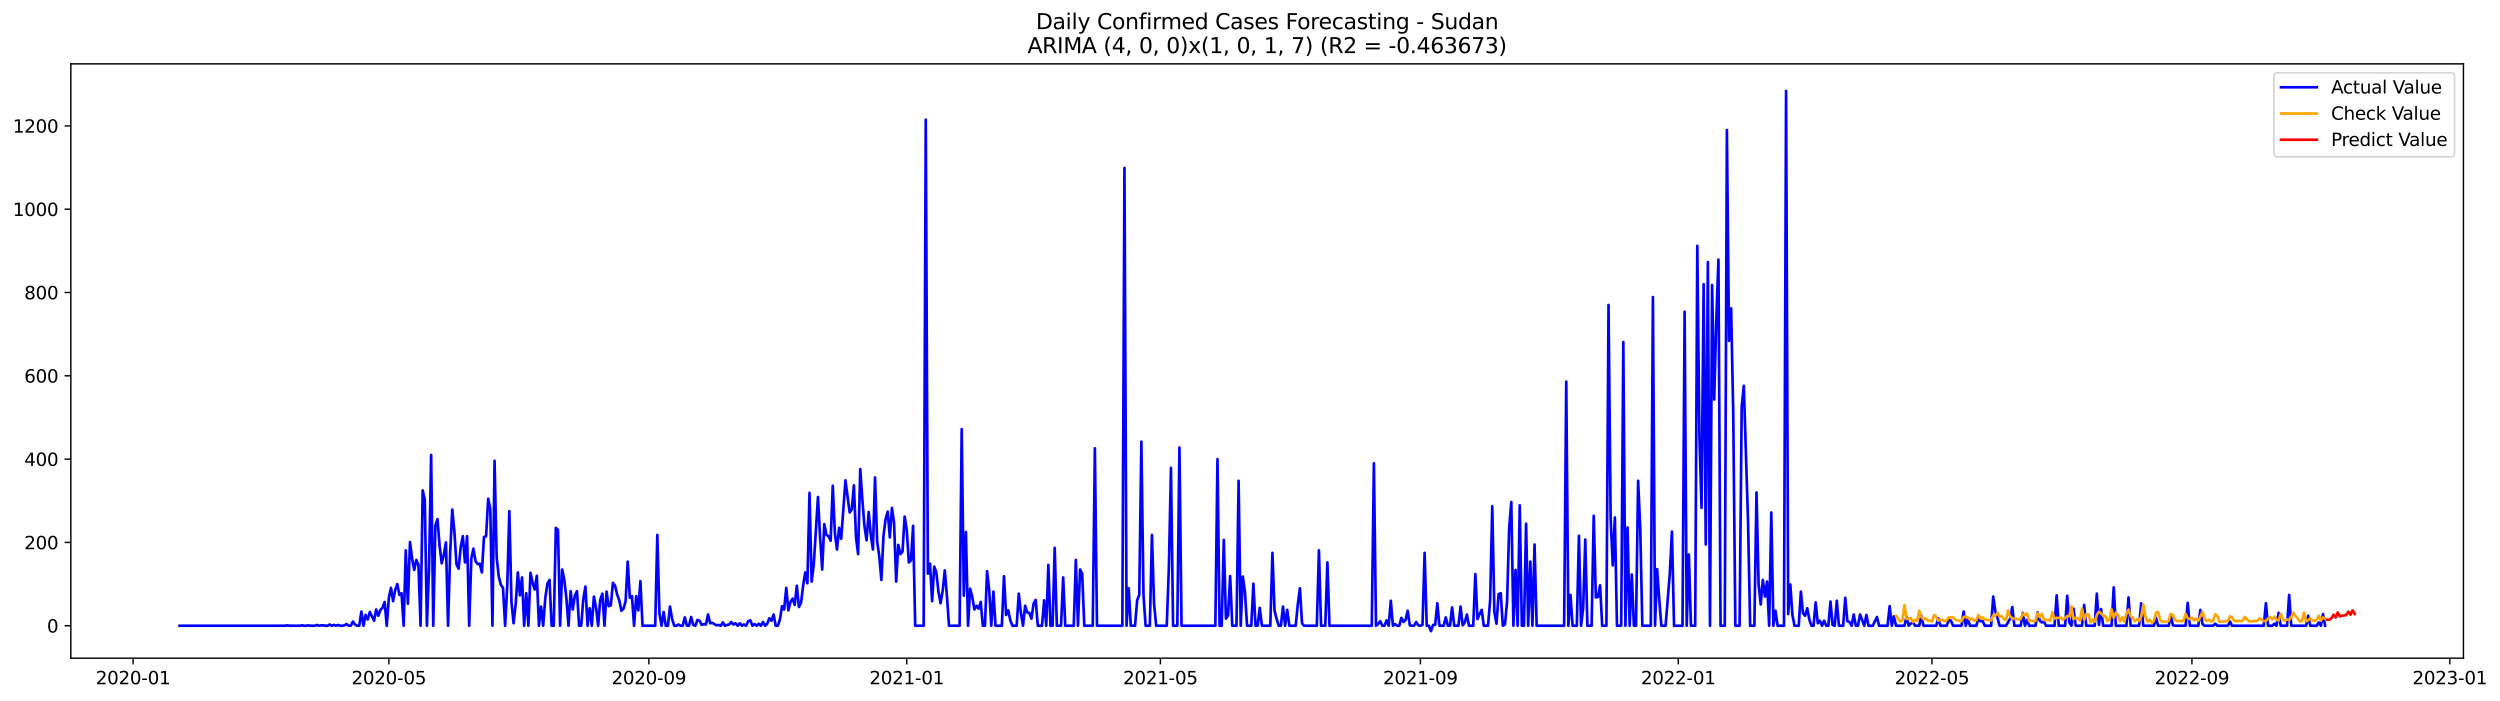 <?xml version="1.0" encoding="utf-8" standalone="no"?>
<!DOCTYPE svg PUBLIC "-//W3C//DTD SVG 1.1//EN"
  "http://www.w3.org/Graphics/SVG/1.1/DTD/svg11.dtd">
<svg xmlns:xlink="http://www.w3.org/1999/xlink" width="1399.31pt" height="392.274pt" viewBox="0 0 1399.31 392.274" xmlns="http://www.w3.org/2000/svg" version="1.1">
 <defs>
  <style type="text/css">*{stroke-linejoin: round; stroke-linecap: butt}</style>
 </defs>
 <g id="figure_1">
  <g id="patch_1">
   <path d="M 0 392.274 
L 1399.31 392.274 
L 1399.31 0 
L 0 0 
z
" style="fill: #ffffff"/>
  </g>
  <g id="axes_1">
   <g id="patch_2">
    <path d="M 39.65 368.396 
L 1378.85 368.396 
L 1378.85 35.755 
L 39.65 35.755 
z
" style="fill: #ffffff"/>
   </g>
   <g id="matplotlib.axis_1">
    <g id="xtick_1">
     <g id="line2d_1">
      <defs>
       <path id="mb0e655ff2a" d="M 0 0 
L 0 3.5 
" style="stroke: #000000; stroke-width: 0.8"/>
      </defs>
      <g>
       <use xlink:href="#mb0e655ff2a" x="74.494" y="368.396" style="stroke: #000000; stroke-width: 0.8"/>
      </g>
     </g>
     <g id="text_1">
      <!-- 2020-01 -->
      <g transform="translate(53.602 382.994)scale(0.1 -0.1)">
       <defs>
        <path id="DejaVuSans-32" d="M 1228 531 
L 3431 531 
L 3431 0 
L 469 0 
L 469 531 
Q 828 903 1448 1529 
Q 2069 2156 2228 2338 
Q 2531 2678 2651 2914 
Q 2772 3150 2772 3378 
Q 2772 3750 2511 3984 
Q 2250 4219 1831 4219 
Q 1534 4219 1204 4116 
Q 875 4013 500 3803 
L 500 4441 
Q 881 4594 1212 4672 
Q 1544 4750 1819 4750 
Q 2544 4750 2975 4387 
Q 3406 4025 3406 3419 
Q 3406 3131 3298 2873 
Q 3191 2616 2906 2266 
Q 2828 2175 2409 1742 
Q 1991 1309 1228 531 
z
" transform="scale(0.016)"/>
        <path id="DejaVuSans-30" d="M 2034 4250 
Q 1547 4250 1301 3770 
Q 1056 3291 1056 2328 
Q 1056 1369 1301 889 
Q 1547 409 2034 409 
Q 2525 409 2770 889 
Q 3016 1369 3016 2328 
Q 3016 3291 2770 3770 
Q 2525 4250 2034 4250 
z
M 2034 4750 
Q 2819 4750 3233 4129 
Q 3647 3509 3647 2328 
Q 3647 1150 3233 529 
Q 2819 -91 2034 -91 
Q 1250 -91 836 529 
Q 422 1150 422 2328 
Q 422 3509 836 4129 
Q 1250 4750 2034 4750 
z
" transform="scale(0.016)"/>
        <path id="DejaVuSans-2d" d="M 313 2009 
L 1997 2009 
L 1997 1497 
L 313 1497 
L 313 2009 
z
" transform="scale(0.016)"/>
        <path id="DejaVuSans-31" d="M 794 531 
L 1825 531 
L 1825 4091 
L 703 3866 
L 703 4441 
L 1819 4666 
L 2450 4666 
L 2450 531 
L 3481 531 
L 3481 0 
L 794 0 
L 794 531 
z
" transform="scale(0.016)"/>
       </defs>
       <use xlink:href="#DejaVuSans-32"/>
       <use xlink:href="#DejaVuSans-30" x="63.623"/>
       <use xlink:href="#DejaVuSans-32" x="127.246"/>
       <use xlink:href="#DejaVuSans-30" x="190.869"/>
       <use xlink:href="#DejaVuSans-2d" x="254.492"/>
       <use xlink:href="#DejaVuSans-30" x="290.576"/>
       <use xlink:href="#DejaVuSans-31" x="354.199"/>
      </g>
     </g>
    </g>
    <g id="xtick_2">
     <g id="line2d_2">
      <g>
       <use xlink:href="#mb0e655ff2a" x="217.654" y="368.396" style="stroke: #000000; stroke-width: 0.8"/>
      </g>
     </g>
     <g id="text_2">
      <!-- 2020-05 -->
      <g transform="translate(196.763 382.994)scale(0.1 -0.1)">
       <defs>
        <path id="DejaVuSans-35" d="M 691 4666 
L 3169 4666 
L 3169 4134 
L 1269 4134 
L 1269 2991 
Q 1406 3038 1543 3061 
Q 1681 3084 1819 3084 
Q 2600 3084 3056 2656 
Q 3513 2228 3513 1497 
Q 3513 744 3044 326 
Q 2575 -91 1722 -91 
Q 1428 -91 1123 -41 
Q 819 9 494 109 
L 494 744 
Q 775 591 1075 516 
Q 1375 441 1709 441 
Q 2250 441 2565 725 
Q 2881 1009 2881 1497 
Q 2881 1984 2565 2268 
Q 2250 2553 1709 2553 
Q 1456 2553 1204 2497 
Q 953 2441 691 2322 
L 691 4666 
z
" transform="scale(0.016)"/>
       </defs>
       <use xlink:href="#DejaVuSans-32"/>
       <use xlink:href="#DejaVuSans-30" x="63.623"/>
       <use xlink:href="#DejaVuSans-32" x="127.246"/>
       <use xlink:href="#DejaVuSans-30" x="190.869"/>
       <use xlink:href="#DejaVuSans-2d" x="254.492"/>
       <use xlink:href="#DejaVuSans-30" x="290.576"/>
       <use xlink:href="#DejaVuSans-35" x="354.199"/>
      </g>
     </g>
    </g>
    <g id="xtick_3">
     <g id="line2d_3">
      <g>
       <use xlink:href="#mb0e655ff2a" x="363.181" y="368.396" style="stroke: #000000; stroke-width: 0.8"/>
      </g>
     </g>
     <g id="text_3">
      <!-- 2020-09 -->
      <g transform="translate(342.289 382.994)scale(0.1 -0.1)">
       <defs>
        <path id="DejaVuSans-39" d="M 703 97 
L 703 672 
Q 941 559 1184 500 
Q 1428 441 1663 441 
Q 2288 441 2617 861 
Q 2947 1281 2994 2138 
Q 2813 1869 2534 1725 
Q 2256 1581 1919 1581 
Q 1219 1581 811 2004 
Q 403 2428 403 3163 
Q 403 3881 828 4315 
Q 1253 4750 1959 4750 
Q 2769 4750 3195 4129 
Q 3622 3509 3622 2328 
Q 3622 1225 3098 567 
Q 2575 -91 1691 -91 
Q 1453 -91 1209 -44 
Q 966 3 703 97 
z
M 1959 2075 
Q 2384 2075 2632 2365 
Q 2881 2656 2881 3163 
Q 2881 3666 2632 3958 
Q 2384 4250 1959 4250 
Q 1534 4250 1286 3958 
Q 1038 3666 1038 3163 
Q 1038 2656 1286 2365 
Q 1534 2075 1959 2075 
z
" transform="scale(0.016)"/>
       </defs>
       <use xlink:href="#DejaVuSans-32"/>
       <use xlink:href="#DejaVuSans-30" x="63.623"/>
       <use xlink:href="#DejaVuSans-32" x="127.246"/>
       <use xlink:href="#DejaVuSans-30" x="190.869"/>
       <use xlink:href="#DejaVuSans-2d" x="254.492"/>
       <use xlink:href="#DejaVuSans-30" x="290.576"/>
       <use xlink:href="#DejaVuSans-39" x="354.199"/>
      </g>
     </g>
    </g>
    <g id="xtick_4">
     <g id="line2d_4">
      <g>
       <use xlink:href="#mb0e655ff2a" x="507.524" y="368.396" style="stroke: #000000; stroke-width: 0.8"/>
      </g>
     </g>
     <g id="text_4">
      <!-- 2021-01 -->
      <g transform="translate(486.633 382.994)scale(0.1 -0.1)">
       <use xlink:href="#DejaVuSans-32"/>
       <use xlink:href="#DejaVuSans-30" x="63.623"/>
       <use xlink:href="#DejaVuSans-32" x="127.246"/>
       <use xlink:href="#DejaVuSans-31" x="190.869"/>
       <use xlink:href="#DejaVuSans-2d" x="254.492"/>
       <use xlink:href="#DejaVuSans-30" x="290.576"/>
       <use xlink:href="#DejaVuSans-31" x="354.199"/>
      </g>
     </g>
    </g>
    <g id="xtick_5">
     <g id="line2d_5">
      <g>
       <use xlink:href="#mb0e655ff2a" x="649.501" y="368.396" style="stroke: #000000; stroke-width: 0.8"/>
      </g>
     </g>
     <g id="text_5">
      <!-- 2021-05 -->
      <g transform="translate(628.61 382.994)scale(0.1 -0.1)">
       <use xlink:href="#DejaVuSans-32"/>
       <use xlink:href="#DejaVuSans-30" x="63.623"/>
       <use xlink:href="#DejaVuSans-32" x="127.246"/>
       <use xlink:href="#DejaVuSans-31" x="190.869"/>
       <use xlink:href="#DejaVuSans-2d" x="254.492"/>
       <use xlink:href="#DejaVuSans-30" x="290.576"/>
       <use xlink:href="#DejaVuSans-35" x="354.199"/>
      </g>
     </g>
    </g>
    <g id="xtick_6">
     <g id="line2d_6">
      <g>
       <use xlink:href="#mb0e655ff2a" x="795.028" y="368.396" style="stroke: #000000; stroke-width: 0.8"/>
      </g>
     </g>
     <g id="text_6">
      <!-- 2021-09 -->
      <g transform="translate(774.136 382.994)scale(0.1 -0.1)">
       <use xlink:href="#DejaVuSans-32"/>
       <use xlink:href="#DejaVuSans-30" x="63.623"/>
       <use xlink:href="#DejaVuSans-32" x="127.246"/>
       <use xlink:href="#DejaVuSans-31" x="190.869"/>
       <use xlink:href="#DejaVuSans-2d" x="254.492"/>
       <use xlink:href="#DejaVuSans-30" x="290.576"/>
       <use xlink:href="#DejaVuSans-39" x="354.199"/>
      </g>
     </g>
    </g>
    <g id="xtick_7">
     <g id="line2d_7">
      <g>
       <use xlink:href="#mb0e655ff2a" x="939.371" y="368.396" style="stroke: #000000; stroke-width: 0.8"/>
      </g>
     </g>
     <g id="text_7">
      <!-- 2022-01 -->
      <g transform="translate(918.48 382.994)scale(0.1 -0.1)">
       <use xlink:href="#DejaVuSans-32"/>
       <use xlink:href="#DejaVuSans-30" x="63.623"/>
       <use xlink:href="#DejaVuSans-32" x="127.246"/>
       <use xlink:href="#DejaVuSans-32" x="190.869"/>
       <use xlink:href="#DejaVuSans-2d" x="254.492"/>
       <use xlink:href="#DejaVuSans-30" x="290.576"/>
       <use xlink:href="#DejaVuSans-31" x="354.199"/>
      </g>
     </g>
    </g>
    <g id="xtick_8">
     <g id="line2d_8">
      <g>
       <use xlink:href="#mb0e655ff2a" x="1081.349" y="368.396" style="stroke: #000000; stroke-width: 0.8"/>
      </g>
     </g>
     <g id="text_8">
      <!-- 2022-05 -->
      <g transform="translate(1060.457 382.994)scale(0.1 -0.1)">
       <use xlink:href="#DejaVuSans-32"/>
       <use xlink:href="#DejaVuSans-30" x="63.623"/>
       <use xlink:href="#DejaVuSans-32" x="127.246"/>
       <use xlink:href="#DejaVuSans-32" x="190.869"/>
       <use xlink:href="#DejaVuSans-2d" x="254.492"/>
       <use xlink:href="#DejaVuSans-30" x="290.576"/>
       <use xlink:href="#DejaVuSans-35" x="354.199"/>
      </g>
     </g>
    </g>
    <g id="xtick_9">
     <g id="line2d_9">
      <g>
       <use xlink:href="#mb0e655ff2a" x="1226.875" y="368.396" style="stroke: #000000; stroke-width: 0.8"/>
      </g>
     </g>
     <g id="text_9">
      <!-- 2022-09 -->
      <g transform="translate(1205.984 382.994)scale(0.1 -0.1)">
       <use xlink:href="#DejaVuSans-32"/>
       <use xlink:href="#DejaVuSans-30" x="63.623"/>
       <use xlink:href="#DejaVuSans-32" x="127.246"/>
       <use xlink:href="#DejaVuSans-32" x="190.869"/>
       <use xlink:href="#DejaVuSans-2d" x="254.492"/>
       <use xlink:href="#DejaVuSans-30" x="290.576"/>
       <use xlink:href="#DejaVuSans-39" x="354.199"/>
      </g>
     </g>
    </g>
    <g id="xtick_10">
     <g id="line2d_10">
      <g>
       <use xlink:href="#mb0e655ff2a" x="1371.219" y="368.396" style="stroke: #000000; stroke-width: 0.8"/>
      </g>
     </g>
     <g id="text_10">
      <!-- 2023-01 -->
      <g transform="translate(1350.327 382.994)scale(0.1 -0.1)">
       <defs>
        <path id="DejaVuSans-33" d="M 2597 2516 
Q 3050 2419 3304 2112 
Q 3559 1806 3559 1356 
Q 3559 666 3084 287 
Q 2609 -91 1734 -91 
Q 1441 -91 1130 -33 
Q 819 25 488 141 
L 488 750 
Q 750 597 1062 519 
Q 1375 441 1716 441 
Q 2309 441 2620 675 
Q 2931 909 2931 1356 
Q 2931 1769 2642 2001 
Q 2353 2234 1838 2234 
L 1294 2234 
L 1294 2753 
L 1863 2753 
Q 2328 2753 2575 2939 
Q 2822 3125 2822 3475 
Q 2822 3834 2567 4026 
Q 2313 4219 1838 4219 
Q 1578 4219 1281 4162 
Q 984 4106 628 3988 
L 628 4550 
Q 988 4650 1302 4700 
Q 1616 4750 1894 4750 
Q 2613 4750 3031 4423 
Q 3450 4097 3450 3541 
Q 3450 3153 3228 2886 
Q 3006 2619 2597 2516 
z
" transform="scale(0.016)"/>
       </defs>
       <use xlink:href="#DejaVuSans-32"/>
       <use xlink:href="#DejaVuSans-30" x="63.623"/>
       <use xlink:href="#DejaVuSans-32" x="127.246"/>
       <use xlink:href="#DejaVuSans-33" x="190.869"/>
       <use xlink:href="#DejaVuSans-2d" x="254.492"/>
       <use xlink:href="#DejaVuSans-30" x="290.576"/>
       <use xlink:href="#DejaVuSans-31" x="354.199"/>
      </g>
     </g>
    </g>
   </g>
   <g id="matplotlib.axis_2">
    <g id="ytick_1">
     <g id="line2d_11">
      <defs>
       <path id="maebcd25609" d="M 0 0 
L -3.5 0 
" style="stroke: #000000; stroke-width: 0.8"/>
      </defs>
      <g>
       <use xlink:href="#maebcd25609" x="39.65" y="350.245" style="stroke: #000000; stroke-width: 0.8"/>
      </g>
     </g>
     <g id="text_11">
      <!-- 0 -->
      <g transform="translate(26.288 354.044)scale(0.1 -0.1)">
       <use xlink:href="#DejaVuSans-30"/>
      </g>
     </g>
    </g>
    <g id="ytick_2">
     <g id="line2d_12">
      <g>
       <use xlink:href="#maebcd25609" x="39.65" y="303.614" style="stroke: #000000; stroke-width: 0.8"/>
      </g>
     </g>
     <g id="text_12">
      <!-- 200 -->
      <g transform="translate(13.562 307.413)scale(0.1 -0.1)">
       <use xlink:href="#DejaVuSans-32"/>
       <use xlink:href="#DejaVuSans-30" x="63.623"/>
       <use xlink:href="#DejaVuSans-30" x="127.246"/>
      </g>
     </g>
    </g>
    <g id="ytick_3">
     <g id="line2d_13">
      <g>
       <use xlink:href="#maebcd25609" x="39.65" y="256.983" style="stroke: #000000; stroke-width: 0.8"/>
      </g>
     </g>
     <g id="text_13">
      <!-- 400 -->
      <g transform="translate(13.562 260.782)scale(0.1 -0.1)">
       <defs>
        <path id="DejaVuSans-34" d="M 2419 4116 
L 825 1625 
L 2419 1625 
L 2419 4116 
z
M 2253 4666 
L 3047 4666 
L 3047 1625 
L 3713 1625 
L 3713 1100 
L 3047 1100 
L 3047 0 
L 2419 0 
L 2419 1100 
L 313 1100 
L 313 1709 
L 2253 4666 
z
" transform="scale(0.016)"/>
       </defs>
       <use xlink:href="#DejaVuSans-34"/>
       <use xlink:href="#DejaVuSans-30" x="63.623"/>
       <use xlink:href="#DejaVuSans-30" x="127.246"/>
      </g>
     </g>
    </g>
    <g id="ytick_4">
     <g id="line2d_14">
      <g>
       <use xlink:href="#maebcd25609" x="39.65" y="210.352" style="stroke: #000000; stroke-width: 0.8"/>
      </g>
     </g>
     <g id="text_14">
      <!-- 600 -->
      <g transform="translate(13.562 214.152)scale(0.1 -0.1)">
       <defs>
        <path id="DejaVuSans-36" d="M 2113 2584 
Q 1688 2584 1439 2293 
Q 1191 2003 1191 1497 
Q 1191 994 1439 701 
Q 1688 409 2113 409 
Q 2538 409 2786 701 
Q 3034 994 3034 1497 
Q 3034 2003 2786 2293 
Q 2538 2584 2113 2584 
z
M 3366 4563 
L 3366 3988 
Q 3128 4100 2886 4159 
Q 2644 4219 2406 4219 
Q 1781 4219 1451 3797 
Q 1122 3375 1075 2522 
Q 1259 2794 1537 2939 
Q 1816 3084 2150 3084 
Q 2853 3084 3261 2657 
Q 3669 2231 3669 1497 
Q 3669 778 3244 343 
Q 2819 -91 2113 -91 
Q 1303 -91 875 529 
Q 447 1150 447 2328 
Q 447 3434 972 4092 
Q 1497 4750 2381 4750 
Q 2619 4750 2861 4703 
Q 3103 4656 3366 4563 
z
" transform="scale(0.016)"/>
       </defs>
       <use xlink:href="#DejaVuSans-36"/>
       <use xlink:href="#DejaVuSans-30" x="63.623"/>
       <use xlink:href="#DejaVuSans-30" x="127.246"/>
      </g>
     </g>
    </g>
    <g id="ytick_5">
     <g id="line2d_15">
      <g>
       <use xlink:href="#maebcd25609" x="39.65" y="163.722" style="stroke: #000000; stroke-width: 0.8"/>
      </g>
     </g>
     <g id="text_15">
      <!-- 800 -->
      <g transform="translate(13.562 167.521)scale(0.1 -0.1)">
       <defs>
        <path id="DejaVuSans-38" d="M 2034 2216 
Q 1584 2216 1326 1975 
Q 1069 1734 1069 1313 
Q 1069 891 1326 650 
Q 1584 409 2034 409 
Q 2484 409 2743 651 
Q 3003 894 3003 1313 
Q 3003 1734 2745 1975 
Q 2488 2216 2034 2216 
z
M 1403 2484 
Q 997 2584 770 2862 
Q 544 3141 544 3541 
Q 544 4100 942 4425 
Q 1341 4750 2034 4750 
Q 2731 4750 3128 4425 
Q 3525 4100 3525 3541 
Q 3525 3141 3298 2862 
Q 3072 2584 2669 2484 
Q 3125 2378 3379 2068 
Q 3634 1759 3634 1313 
Q 3634 634 3220 271 
Q 2806 -91 2034 -91 
Q 1263 -91 848 271 
Q 434 634 434 1313 
Q 434 1759 690 2068 
Q 947 2378 1403 2484 
z
M 1172 3481 
Q 1172 3119 1398 2916 
Q 1625 2713 2034 2713 
Q 2441 2713 2670 2916 
Q 2900 3119 2900 3481 
Q 2900 3844 2670 4047 
Q 2441 4250 2034 4250 
Q 1625 4250 1398 4047 
Q 1172 3844 1172 3481 
z
" transform="scale(0.016)"/>
       </defs>
       <use xlink:href="#DejaVuSans-38"/>
       <use xlink:href="#DejaVuSans-30" x="63.623"/>
       <use xlink:href="#DejaVuSans-30" x="127.246"/>
      </g>
     </g>
    </g>
    <g id="ytick_6">
     <g id="line2d_16">
      <g>
       <use xlink:href="#maebcd25609" x="39.65" y="117.091" style="stroke: #000000; stroke-width: 0.8"/>
      </g>
     </g>
     <g id="text_16">
      <!-- 1000 -->
      <g transform="translate(7.2 120.89)scale(0.1 -0.1)">
       <use xlink:href="#DejaVuSans-31"/>
       <use xlink:href="#DejaVuSans-30" x="63.623"/>
       <use xlink:href="#DejaVuSans-30" x="127.246"/>
       <use xlink:href="#DejaVuSans-30" x="190.869"/>
      </g>
     </g>
    </g>
    <g id="ytick_7">
     <g id="line2d_17">
      <g>
       <use xlink:href="#maebcd25609" x="39.65" y="70.46" style="stroke: #000000; stroke-width: 0.8"/>
      </g>
     </g>
     <g id="text_17">
      <!-- 1200 -->
      <g transform="translate(7.2 74.26)scale(0.1 -0.1)">
       <use xlink:href="#DejaVuSans-31"/>
       <use xlink:href="#DejaVuSans-32" x="63.623"/>
       <use xlink:href="#DejaVuSans-30" x="127.246"/>
       <use xlink:href="#DejaVuSans-30" x="190.869"/>
      </g>
     </g>
    </g>
   </g>
   <g id="line2d_18">
    <path d="M 100.523 350.245 
L 159.68 350.245 
L 160.863 350.011 
L 162.046 350.245 
L 167.962 350.245 
L 169.145 350.011 
L 170.328 350.245 
L 171.511 350.245 
L 172.694 350.011 
L 173.878 350.245 
L 176.244 350.245 
L 177.427 349.778 
L 178.61 350.245 
L 179.793 350.011 
L 180.976 350.011 
L 182.16 350.245 
L 183.343 350.245 
L 184.526 349.545 
L 185.709 350.245 
L 186.892 349.778 
L 188.075 350.245 
L 189.258 349.778 
L 190.442 350.245 
L 191.625 350.245 
L 192.808 350.011 
L 193.991 349.312 
L 195.174 350.245 
L 196.357 350.245 
L 197.54 347.913 
L 198.724 349.545 
L 199.907 350.245 
L 201.09 350.245 
L 202.273 342.317 
L 203.456 350.245 
L 204.639 344.183 
L 205.822 346.747 
L 207.006 342.55 
L 209.372 347.447 
L 210.555 341.152 
L 211.738 344.649 
L 212.921 341.385 
L 214.104 340.219 
L 215.288 336.955 
L 216.471 350.245 
L 217.654 334.623 
L 218.837 329.028 
L 220.02 336.488 
L 221.203 330.193 
L 222.386 326.929 
L 223.57 332.991 
L 224.753 332.059 
L 225.936 350.245 
L 227.119 308.044 
L 228.302 337.887 
L 229.485 303.381 
L 230.668 312.707 
L 231.852 319.002 
L 233.035 313.406 
L 234.218 316.204 
L 235.401 350.245 
L 236.584 274.47 
L 237.767 279.832 
L 238.951 350.245 
L 240.134 318.302 
L 241.317 254.652 
L 242.5 350.245 
L 243.683 294.288 
L 244.866 290.557 
L 246.049 305.479 
L 247.233 315.271 
L 248.416 310.608 
L 249.599 303.614 
L 250.782 350.245 
L 251.965 309.443 
L 253.148 285.195 
L 254.331 297.552 
L 255.515 315.971 
L 256.698 318.302 
L 257.881 306.179 
L 259.064 300.117 
L 260.247 314.805 
L 261.43 300.117 
L 262.613 350.245 
L 263.797 312.707 
L 264.98 307.111 
L 266.163 314.106 
L 267.346 315.738 
L 268.529 315.505 
L 269.712 320.401 
L 270.895 300.583 
L 272.079 300.117 
L 273.262 279.133 
L 274.445 284.962 
L 275.628 350.245 
L 276.811 257.916 
L 277.994 312.007 
L 279.177 322.732 
L 280.361 327.395 
L 281.544 329.028 
L 282.727 350.245 
L 283.91 328.095 
L 285.093 286.127 
L 286.276 336.955 
L 287.459 348.846 
L 288.643 338.121 
L 289.826 320.401 
L 291.009 333.224 
L 292.192 323.199 
L 293.375 350.245 
L 294.558 332.059 
L 295.741 350.245 
L 296.925 320.634 
L 298.108 326.23 
L 299.291 329.96 
L 300.474 322.266 
L 301.657 350.245 
L 302.84 339.519 
L 304.023 350.245 
L 305.207 334.856 
L 306.39 326.696 
L 307.573 324.598 
L 308.756 350.245 
L 309.939 350.245 
L 311.122 295.453 
L 312.305 296.619 
L 313.489 350.245 
L 314.672 318.769 
L 315.855 324.598 
L 317.038 335.09 
L 318.221 350.245 
L 319.404 330.893 
L 320.587 341.152 
L 321.771 333.457 
L 322.954 330.893 
L 324.137 350.245 
L 325.32 350.245 
L 326.503 335.09 
L 327.686 328.328 
L 328.869 350.245 
L 330.053 340.452 
L 331.236 350.245 
L 332.419 333.924 
L 333.602 339.986 
L 334.785 350.245 
L 335.968 335.789 
L 337.151 332.292 
L 338.335 350.245 
L 339.518 331.126 
L 340.701 339.286 
L 341.884 338.82 
L 343.067 326.23 
L 344.25 327.862 
L 345.433 332.758 
L 346.617 336.022 
L 347.8 341.851 
L 348.983 340.685 
L 350.166 336.488 
L 351.349 314.339 
L 352.532 334.623 
L 353.715 333.691 
L 354.899 350.245 
L 356.082 333.691 
L 357.265 341.618 
L 358.448 325.297 
L 359.631 350.245 
L 366.73 350.245 
L 367.913 299.417 
L 369.096 343.25 
L 370.279 350.245 
L 371.463 342.55 
L 372.646 350.245 
L 373.829 350.245 
L 375.012 339.519 
L 376.195 346.514 
L 377.378 350.245 
L 378.561 350.245 
L 379.745 349.545 
L 380.928 350.245 
L 382.111 350.245 
L 383.294 345.581 
L 384.477 350.245 
L 385.66 350.245 
L 386.843 345.348 
L 388.027 349.778 
L 389.21 350.245 
L 390.393 346.98 
L 391.576 347.447 
L 392.759 349.778 
L 393.942 349.312 
L 395.125 349.545 
L 396.309 343.949 
L 397.492 348.846 
L 398.675 348.612 
L 401.041 350.011 
L 402.224 349.778 
L 403.407 350.245 
L 404.591 348.379 
L 405.774 350.245 
L 406.957 349.778 
L 408.14 349.545 
L 409.323 348.146 
L 410.506 349.545 
L 411.689 348.846 
L 412.873 350.245 
L 414.056 348.846 
L 415.239 350.245 
L 416.422 349.545 
L 417.605 350.245 
L 418.788 347.68 
L 419.971 347.214 
L 421.155 350.245 
L 422.338 349.312 
L 423.521 350.245 
L 424.704 349.079 
L 425.887 350.245 
L 427.07 348.146 
L 428.253 350.245 
L 429.437 349.079 
L 430.62 346.048 
L 431.803 347.447 
L 432.986 343.949 
L 434.169 350.245 
L 435.352 350.245 
L 436.535 346.747 
L 437.719 339.286 
L 438.902 341.152 
L 440.085 329.028 
L 441.268 341.618 
L 442.451 336.955 
L 443.634 335.09 
L 444.817 338.587 
L 446.001 327.862 
L 447.184 339.753 
L 448.367 337.421 
L 449.55 327.629 
L 450.733 320.401 
L 451.916 326.463 
L 453.099 275.869 
L 454.283 325.53 
L 455.466 316.204 
L 457.832 278.2 
L 459.015 300.583 
L 460.198 318.769 
L 461.381 293.355 
L 462.565 299.417 
L 463.748 300.117 
L 464.931 302.681 
L 466.114 271.905 
L 467.297 298.251 
L 468.48 307.577 
L 469.663 295.453 
L 470.847 301.515 
L 473.213 268.874 
L 475.579 286.827 
L 476.762 285.195 
L 477.945 271.672 
L 479.129 300.816 
L 480.312 310.142 
L 481.495 262.579 
L 482.678 279.599 
L 483.861 294.521 
L 485.044 302.448 
L 486.227 286.594 
L 487.411 299.417 
L 488.594 307.577 
L 489.777 267.242 
L 490.96 303.148 
L 492.143 311.308 
L 493.326 324.598 
L 494.509 299.883 
L 495.693 290.557 
L 496.876 286.36 
L 498.059 300.816 
L 499.242 284.262 
L 500.425 292.656 
L 501.608 325.53 
L 502.791 305.013 
L 503.975 310.142 
L 505.158 308.743 
L 506.341 289.158 
L 507.524 296.619 
L 508.707 314.805 
L 509.89 313.639 
L 511.073 294.288 
L 512.257 350.245 
L 516.989 350.245 
L 518.172 66.963 
L 519.355 321.1 
L 520.539 315.505 
L 521.722 336.488 
L 522.905 317.137 
L 524.088 320.401 
L 525.271 331.126 
L 526.454 337.654 
L 527.637 330.66 
L 528.821 319.235 
L 530.004 333.457 
L 531.187 350.245 
L 537.103 350.245 
L 538.286 240.196 
L 539.469 333.457 
L 540.652 297.785 
L 541.835 350.245 
L 543.018 329.494 
L 544.201 334.157 
L 545.385 341.152 
L 546.568 339.053 
L 547.751 340.685 
L 548.934 336.955 
L 550.117 350.245 
L 551.3 350.245 
L 552.484 319.701 
L 553.667 330.193 
L 554.85 350.245 
L 556.033 331.126 
L 557.216 350.245 
L 560.766 350.245 
L 561.949 322.499 
L 563.132 344.183 
L 564.315 341.618 
L 565.498 347.214 
L 566.681 350.245 
L 569.048 350.245 
L 570.231 332.292 
L 571.414 343.017 
L 572.597 350.245 
L 573.78 339.053 
L 574.963 342.784 
L 576.146 343.017 
L 577.33 346.281 
L 578.513 337.887 
L 579.696 335.789 
L 580.879 350.245 
L 583.245 350.245 
L 584.428 336.022 
L 585.612 350.245 
L 586.795 316.204 
L 587.978 350.245 
L 589.161 350.245 
L 590.344 306.645 
L 591.527 350.245 
L 593.894 350.245 
L 595.077 323.199 
L 596.26 350.245 
L 600.992 350.245 
L 602.176 313.406 
L 603.359 350.245 
L 604.542 318.769 
L 605.725 321.1 
L 606.908 350.245 
L 611.641 350.245 
L 612.824 250.921 
L 614.007 350.245 
L 628.205 350.245 
L 629.388 94.009 
L 630.571 350.245 
L 631.754 329.261 
L 632.937 350.245 
L 635.304 350.245 
L 636.487 336.022 
L 637.67 332.991 
L 638.853 247.191 
L 640.036 332.991 
L 641.219 350.245 
L 643.586 350.245 
L 644.769 299.417 
L 645.952 337.887 
L 647.135 350.245 
L 653.051 350.245 
L 654.234 318.069 
L 655.417 261.879 
L 656.6 350.245 
L 658.966 350.245 
L 660.15 250.455 
L 661.333 350.245 
L 680.263 350.245 
L 681.446 256.983 
L 682.629 350.245 
L 683.812 350.245 
L 684.996 302.215 
L 686.179 346.281 
L 687.362 344.416 
L 688.545 322.499 
L 689.728 350.245 
L 692.094 350.245 
L 693.278 269.107 
L 694.461 350.245 
L 695.644 322.732 
L 696.827 331.359 
L 698.01 350.245 
L 700.376 350.245 
L 701.56 326.696 
L 702.743 350.245 
L 703.926 350.245 
L 705.109 340.219 
L 706.292 350.245 
L 711.025 350.245 
L 712.208 309.443 
L 713.391 341.851 
L 714.574 346.514 
L 715.757 350.245 
L 716.94 350.245 
L 718.124 339.519 
L 719.307 350.245 
L 720.49 341.385 
L 721.673 350.245 
L 725.222 350.245 
L 726.406 338.354 
L 727.589 329.261 
L 728.772 348.846 
L 729.955 350.245 
L 737.054 350.245 
L 738.237 308.044 
L 739.42 350.245 
L 741.786 350.245 
L 742.97 314.805 
L 744.153 350.245 
L 767.816 350.245 
L 768.999 259.315 
L 770.182 350.245 
L 771.365 349.312 
L 772.548 347.68 
L 773.731 350.245 
L 774.914 350.245 
L 776.098 347.214 
L 777.281 350.245 
L 778.464 336.255 
L 779.647 350.245 
L 780.83 349.312 
L 782.013 350.245 
L 783.196 350.245 
L 784.38 345.815 
L 785.563 348.146 
L 786.746 346.98 
L 787.929 341.851 
L 789.112 350.011 
L 790.295 350.245 
L 791.478 350.245 
L 792.662 348.146 
L 793.845 350.011 
L 795.028 350.245 
L 796.211 349.778 
L 797.394 309.443 
L 798.577 350.245 
L 799.76 350.245 
L 800.944 353.276 
L 802.127 349.778 
L 803.31 349.778 
L 804.493 337.654 
L 805.676 350.245 
L 808.042 350.245 
L 809.226 345.581 
L 810.409 350.245 
L 811.592 350.245 
L 812.775 339.986 
L 813.958 350.245 
L 816.324 350.245 
L 817.508 339.519 
L 818.691 350.011 
L 819.874 348.379 
L 821.057 343.949 
L 822.24 350.245 
L 824.606 350.245 
L 825.79 321.333 
L 826.973 346.514 
L 828.156 343.716 
L 829.339 341.385 
L 830.522 350.245 
L 832.888 350.245 
L 834.072 335.789 
L 835.255 283.329 
L 836.438 342.55 
L 837.621 349.079 
L 838.804 332.525 
L 839.987 332.059 
L 841.17 350.245 
L 842.354 349.545 
L 843.537 336.955 
L 844.72 295.453 
L 845.903 280.998 
L 847.086 350.245 
L 848.269 319.002 
L 849.452 350.245 
L 850.636 282.863 
L 851.819 350.245 
L 853.002 350.245 
L 854.185 293.122 
L 855.368 350.245 
L 856.551 314.339 
L 857.734 350.245 
L 858.918 304.78 
L 860.101 350.245 
L 875.482 350.245 
L 876.665 213.617 
L 877.848 350.245 
L 879.031 332.991 
L 880.214 350.245 
L 882.581 350.245 
L 883.764 299.883 
L 884.947 350.245 
L 886.13 340.452 
L 887.313 301.982 
L 888.496 350.245 
L 890.863 350.245 
L 892.046 288.692 
L 893.229 334.39 
L 894.412 334.157 
L 895.595 327.629 
L 896.778 350.245 
L 899.145 350.245 
L 900.328 170.716 
L 901.511 290.091 
L 902.694 316.437 
L 903.877 289.625 
L 905.06 350.245 
L 907.427 350.245 
L 908.61 191.467 
L 909.793 350.245 
L 910.976 295.22 
L 912.159 350.245 
L 913.342 321.567 
L 914.525 350.245 
L 915.709 350.245 
L 916.892 269.107 
L 918.075 295.453 
L 919.258 350.245 
L 923.991 350.245 
L 925.174 166.286 
L 926.357 350.245 
L 927.54 318.536 
L 928.723 335.556 
L 929.906 350.245 
L 932.273 350.245 
L 934.639 320.867 
L 935.822 297.552 
L 937.005 350.245 
L 941.738 350.245 
L 942.921 174.447 
L 944.104 350.245 
L 945.287 310.375 
L 946.47 350.245 
L 948.837 350.245 
L 950.02 137.609 
L 951.203 243.46 
L 952.386 284.262 
L 953.569 159.059 
L 954.752 304.78 
L 955.935 146.702 
L 957.119 350.245 
L 958.302 159.525 
L 959.485 223.642 
L 960.668 178.877 
L 961.851 145.303 
L 963.034 350.245 
L 965.401 350.245 
L 966.584 72.792 
L 967.767 190.768 
L 968.95 172.582 
L 970.133 231.103 
L 971.316 350.245 
L 973.683 350.245 
L 974.866 227.606 
L 976.049 215.948 
L 978.415 291.723 
L 979.598 350.245 
L 981.965 350.245 
L 983.148 275.635 
L 984.331 326.929 
L 985.514 338.354 
L 986.697 324.598 
L 987.88 333.924 
L 989.063 325.53 
L 990.247 350.245 
L 991.43 286.827 
L 992.613 350.245 
L 993.796 341.851 
L 994.979 350.245 
L 998.529 350.245 
L 999.712 50.876 
L 1000.895 343.716 
L 1002.078 327.162 
L 1003.261 344.183 
L 1004.444 350.245 
L 1006.811 350.245 
L 1007.994 331.126 
L 1009.177 343.25 
L 1010.36 344.649 
L 1011.543 340.452 
L 1012.726 346.747 
L 1013.909 350.245 
L 1015.093 350.245 
L 1016.276 337.188 
L 1017.459 348.846 
L 1018.642 347.447 
L 1019.825 350.245 
L 1021.008 347.447 
L 1022.191 350.245 
L 1023.375 350.245 
L 1024.558 336.722 
L 1025.741 349.778 
L 1026.924 350.245 
L 1028.107 336.255 
L 1029.29 350.245 
L 1031.657 350.245 
L 1032.84 334.623 
L 1034.023 347.68 
L 1035.206 348.146 
L 1036.389 350.245 
L 1037.572 343.949 
L 1038.755 350.245 
L 1039.939 350.245 
L 1041.122 343.949 
L 1043.488 350.245 
L 1044.671 344.183 
L 1045.854 350.245 
L 1048.221 350.245 
L 1050.587 345.348 
L 1051.77 350.245 
L 1056.503 350.245 
L 1057.686 339.286 
L 1058.869 350.245 
L 1060.052 344.882 
L 1061.235 350.245 
L 1065.968 350.245 
L 1067.151 345.115 
L 1068.334 350.245 
L 1069.517 349.079 
L 1070.7 348.146 
L 1071.883 350.245 
L 1074.25 350.245 
L 1075.433 344.649 
L 1076.616 350.245 
L 1083.715 350.245 
L 1084.898 346.048 
L 1086.081 350.245 
L 1089.631 350.245 
L 1090.814 346.98 
L 1091.997 347.447 
L 1093.18 350.245 
L 1097.913 350.245 
L 1099.096 342.317 
L 1100.279 350.245 
L 1101.462 346.514 
L 1102.645 350.245 
L 1106.195 350.245 
L 1107.378 346.048 
L 1108.561 347.68 
L 1109.744 347.68 
L 1110.927 350.245 
L 1114.477 350.245 
L 1115.66 333.924 
L 1116.843 342.317 
L 1118.026 345.815 
L 1119.209 350.245 
L 1122.759 350.245 
L 1123.942 348.379 
L 1125.125 346.281 
L 1126.308 339.753 
L 1127.491 350.245 
L 1131.041 350.245 
L 1132.224 343.017 
L 1133.407 350.245 
L 1134.59 346.98 
L 1135.773 350.245 
L 1139.323 350.245 
L 1140.506 342.784 
L 1141.689 347.447 
L 1142.872 348.379 
L 1144.055 347.913 
L 1145.238 350.245 
L 1149.971 350.245 
L 1151.154 333.224 
L 1152.337 350.245 
L 1155.887 350.245 
L 1157.07 333.457 
L 1158.253 348.379 
L 1159.436 350.245 
L 1160.619 340.685 
L 1161.802 350.245 
L 1165.352 350.245 
L 1166.535 338.587 
L 1167.718 350.245 
L 1172.451 350.245 
L 1173.634 332.292 
L 1174.817 349.778 
L 1176 340.918 
L 1177.183 350.245 
L 1181.916 350.245 
L 1183.099 328.794 
L 1184.282 350.245 
L 1190.198 350.245 
L 1191.381 334.39 
L 1192.564 350.245 
L 1197.297 350.245 
L 1198.48 337.654 
L 1199.663 350.245 
L 1205.579 350.245 
L 1206.762 345.815 
L 1207.945 350.245 
L 1213.861 350.245 
L 1215.044 344.416 
L 1216.227 350.011 
L 1217.41 350.245 
L 1223.326 350.245 
L 1224.509 337.421 
L 1225.692 350.245 
L 1230.425 350.245 
L 1231.608 341.385 
L 1232.791 349.312 
L 1233.974 350.245 
L 1238.707 350.245 
L 1239.89 349.079 
L 1241.073 350.245 
L 1246.989 350.245 
L 1248.172 347.913 
L 1249.355 350.245 
L 1267.102 350.245 
L 1268.285 337.654 
L 1269.468 350.245 
L 1271.835 350.245 
L 1273.018 349.079 
L 1274.201 350.245 
L 1275.384 343.017 
L 1276.567 350.245 
L 1280.117 350.245 
L 1281.3 332.991 
L 1282.483 350.245 
L 1290.765 350.245 
L 1291.948 344.649 
L 1293.131 350.245 
L 1296.681 350.245 
L 1297.864 348.379 
L 1299.047 350.245 
L 1300.23 343.716 
L 1301.413 350.245 
L 1301.413 350.245 
" clip-path="url(#pcfb608ff0c)" style="fill: none; stroke: #0000ff; stroke-width: 1.5; stroke-linecap: square"/>
   </g>
   <g id="line2d_19">
    <path d="M 1061.235 344.692 
L 1063.601 347.874 
L 1064.785 347.309 
L 1065.968 338.743 
L 1067.151 346.481 
L 1068.334 346.283 
L 1069.517 345.926 
L 1070.7 348.201 
L 1071.883 346.95 
L 1073.067 347.462 
L 1074.25 341.853 
L 1075.433 345.345 
L 1076.616 346.592 
L 1077.799 346.016 
L 1078.982 347.413 
L 1080.165 347.34 
L 1081.349 347.796 
L 1082.532 344.232 
L 1083.715 344.989 
L 1084.898 347.411 
L 1086.081 346.908 
L 1087.264 346.994 
L 1088.447 347.675 
L 1089.631 347.156 
L 1090.814 345.466 
L 1091.997 345.585 
L 1093.18 345.549 
L 1094.363 346.824 
L 1095.546 347.206 
L 1097.913 347.669 
L 1099.096 345.423 
L 1100.279 345.07 
L 1101.462 345.671 
L 1102.645 346.753 
L 1103.828 346.208 
L 1105.011 347.495 
L 1106.195 347.133 
L 1107.378 344.26 
L 1108.561 346.249 
L 1109.744 345.593 
L 1110.927 346.798 
L 1112.11 346.927 
L 1113.293 347.199 
L 1114.477 347.311 
L 1115.66 344.459 
L 1116.843 344.734 
L 1118.026 342.958 
L 1119.209 345.103 
L 1120.392 344.928 
L 1121.575 346.482 
L 1122.759 347.088 
L 1123.942 341.623 
L 1125.125 345.11 
L 1126.308 345.907 
L 1127.491 346.467 
L 1128.674 346.348 
L 1129.857 346.775 
L 1131.041 346.432 
L 1132.224 343.416 
L 1133.407 344.443 
L 1134.59 343.352 
L 1135.773 347.664 
L 1136.956 347.249 
L 1138.139 347.747 
L 1139.323 347.473 
L 1140.506 343.204 
L 1141.689 345.46 
L 1142.872 343.625 
L 1144.055 347.122 
L 1145.238 346.906 
L 1146.421 346.957 
L 1147.605 347.418 
L 1148.788 342.746 
L 1149.971 346.204 
L 1151.154 345.949 
L 1153.52 345.632 
L 1154.703 346.837 
L 1157.07 344.789 
L 1158.253 344.906 
L 1159.436 339.384 
L 1160.619 346.67 
L 1161.802 345.671 
L 1162.985 346.107 
L 1164.169 347.517 
L 1165.352 340.601 
L 1166.535 346.932 
L 1167.718 343.824 
L 1168.901 343.795 
L 1170.084 348.283 
L 1171.267 346.798 
L 1172.451 347.951 
L 1173.634 344.196 
L 1174.817 342.384 
L 1176 343.239 
L 1177.183 344.743 
L 1178.366 344.866 
L 1179.549 347.592 
L 1180.733 346.656 
L 1181.916 341.064 
L 1183.099 345.837 
L 1184.282 342.915 
L 1185.465 344.024 
L 1186.648 347.727 
L 1187.832 345.541 
L 1189.015 347.873 
L 1190.198 343.529 
L 1191.381 341.214 
L 1192.564 344.922 
L 1193.747 345.751 
L 1194.93 347.747 
L 1196.114 346.554 
L 1197.297 347.691 
L 1198.48 345.036 
L 1199.663 338.43 
L 1200.846 345.226 
L 1202.029 347.905 
L 1203.212 346.945 
L 1204.396 348.459 
L 1205.579 347.579 
L 1206.762 342.886 
L 1207.945 342.586 
L 1209.128 347.123 
L 1210.311 348.081 
L 1211.494 347.859 
L 1212.678 348.049 
L 1213.861 347.511 
L 1215.044 343.562 
L 1216.227 344.245 
L 1217.41 346.87 
L 1218.593 347.66 
L 1219.776 347.432 
L 1220.96 347.771 
L 1222.143 347.47 
L 1223.326 343.634 
L 1224.509 345.941 
L 1225.692 346.576 
L 1226.875 345.759 
L 1228.058 347.262 
L 1229.242 346.163 
L 1230.425 347.444 
L 1231.608 345.1 
L 1232.791 342.45 
L 1233.974 346.484 
L 1235.157 347.544 
L 1236.34 346.875 
L 1237.524 347.81 
L 1238.707 347.429 
L 1239.89 343.835 
L 1241.073 344.823 
L 1242.256 347.989 
L 1243.439 347.997 
L 1245.806 347.745 
L 1246.989 347.419 
L 1248.172 344.939 
L 1249.355 345.686 
L 1250.538 347.54 
L 1251.721 347.688 
L 1252.904 347.535 
L 1254.088 347.613 
L 1255.271 347.414 
L 1256.454 345.329 
L 1258.82 347.818 
L 1260.003 347.695 
L 1261.186 347.716 
L 1263.553 347.41 
L 1264.736 346.136 
L 1267.102 347.657 
L 1268.285 347.582 
L 1269.468 346.271 
L 1270.652 345.395 
L 1271.835 346.672 
L 1273.018 345.167 
L 1274.201 346.968 
L 1275.384 347.366 
L 1276.567 343.613 
L 1277.75 346.51 
L 1278.934 347.538 
L 1280.117 346.747 
L 1281.3 347.003 
L 1282.483 345.428 
L 1283.666 342.922 
L 1284.849 344.787 
L 1286.032 345.995 
L 1287.216 347.848 
L 1288.399 347.72 
L 1289.582 342.95 
L 1290.765 347.748 
L 1291.948 347.111 
L 1293.131 346.079 
L 1294.314 347.328 
L 1295.498 347.348 
L 1296.681 346.948 
L 1297.864 344.682 
L 1299.047 347.418 
L 1300.23 345.551 
L 1301.413 346.302 
L 1301.413 346.302 
" clip-path="url(#pcfb608ff0c)" style="fill: none; stroke: #ffa500; stroke-width: 1.5; stroke-linecap: square"/>
   </g>
   <g id="line2d_20">
    <path d="M 1302.596 346.852 
L 1303.78 346.911 
L 1304.963 346.01 
L 1306.146 344.089 
L 1307.329 345.642 
L 1308.512 342.805 
L 1309.695 345.014 
L 1310.878 344.583 
L 1312.062 344.489 
L 1313.245 344.234 
L 1314.428 342.375 
L 1315.611 344.044 
L 1316.794 341.631 
L 1317.977 343.625 
" clip-path="url(#pcfb608ff0c)" style="fill: none; stroke: #ff0000; stroke-width: 1.5; stroke-linecap: square"/>
   </g>
   <g id="patch_3">
    <path d="M 39.65 368.396 
L 39.65 35.755 
" style="fill: none; stroke: #000000; stroke-width: 0.8; stroke-linejoin: miter; stroke-linecap: square"/>
   </g>
   <g id="patch_4">
    <path d="M 1378.85 368.396 
L 1378.85 35.755 
" style="fill: none; stroke: #000000; stroke-width: 0.8; stroke-linejoin: miter; stroke-linecap: square"/>
   </g>
   <g id="patch_5">
    <path d="M 39.65 368.396 
L 1378.85 368.396 
" style="fill: none; stroke: #000000; stroke-width: 0.8; stroke-linejoin: miter; stroke-linecap: square"/>
   </g>
   <g id="patch_6">
    <path d="M 39.65 35.755 
L 1378.85 35.755 
" style="fill: none; stroke: #000000; stroke-width: 0.8; stroke-linejoin: miter; stroke-linecap: square"/>
   </g>
   <g id="text_18">
    <!-- Daily Confirmed Cases Forecasting - Sudan -->
    <g transform="translate(579.85 16.318)scale(0.12 -0.12)">
     <defs>
      <path id="DejaVuSans-44" d="M 1259 4147 
L 1259 519 
L 2022 519 
Q 2988 519 3436 956 
Q 3884 1394 3884 2338 
Q 3884 3275 3436 3711 
Q 2988 4147 2022 4147 
L 1259 4147 
z
M 628 4666 
L 1925 4666 
Q 3281 4666 3915 4102 
Q 4550 3538 4550 2338 
Q 4550 1131 3912 565 
Q 3275 0 1925 0 
L 628 0 
L 628 4666 
z
" transform="scale(0.016)"/>
      <path id="DejaVuSans-61" d="M 2194 1759 
Q 1497 1759 1228 1600 
Q 959 1441 959 1056 
Q 959 750 1161 570 
Q 1363 391 1709 391 
Q 2188 391 2477 730 
Q 2766 1069 2766 1631 
L 2766 1759 
L 2194 1759 
z
M 3341 1997 
L 3341 0 
L 2766 0 
L 2766 531 
Q 2569 213 2275 61 
Q 1981 -91 1556 -91 
Q 1019 -91 701 211 
Q 384 513 384 1019 
Q 384 1609 779 1909 
Q 1175 2209 1959 2209 
L 2766 2209 
L 2766 2266 
Q 2766 2663 2505 2880 
Q 2244 3097 1772 3097 
Q 1472 3097 1187 3025 
Q 903 2953 641 2809 
L 641 3341 
Q 956 3463 1253 3523 
Q 1550 3584 1831 3584 
Q 2591 3584 2966 3190 
Q 3341 2797 3341 1997 
z
" transform="scale(0.016)"/>
      <path id="DejaVuSans-69" d="M 603 3500 
L 1178 3500 
L 1178 0 
L 603 0 
L 603 3500 
z
M 603 4863 
L 1178 4863 
L 1178 4134 
L 603 4134 
L 603 4863 
z
" transform="scale(0.016)"/>
      <path id="DejaVuSans-6c" d="M 603 4863 
L 1178 4863 
L 1178 0 
L 603 0 
L 603 4863 
z
" transform="scale(0.016)"/>
      <path id="DejaVuSans-79" d="M 2059 -325 
Q 1816 -950 1584 -1140 
Q 1353 -1331 966 -1331 
L 506 -1331 
L 506 -850 
L 844 -850 
Q 1081 -850 1212 -737 
Q 1344 -625 1503 -206 
L 1606 56 
L 191 3500 
L 800 3500 
L 1894 763 
L 2988 3500 
L 3597 3500 
L 2059 -325 
z
" transform="scale(0.016)"/>
      <path id="DejaVuSans-20" transform="scale(0.016)"/>
      <path id="DejaVuSans-43" d="M 4122 4306 
L 4122 3641 
Q 3803 3938 3442 4084 
Q 3081 4231 2675 4231 
Q 1875 4231 1450 3742 
Q 1025 3253 1025 2328 
Q 1025 1406 1450 917 
Q 1875 428 2675 428 
Q 3081 428 3442 575 
Q 3803 722 4122 1019 
L 4122 359 
Q 3791 134 3420 21 
Q 3050 -91 2638 -91 
Q 1578 -91 968 557 
Q 359 1206 359 2328 
Q 359 3453 968 4101 
Q 1578 4750 2638 4750 
Q 3056 4750 3426 4639 
Q 3797 4528 4122 4306 
z
" transform="scale(0.016)"/>
      <path id="DejaVuSans-6f" d="M 1959 3097 
Q 1497 3097 1228 2736 
Q 959 2375 959 1747 
Q 959 1119 1226 758 
Q 1494 397 1959 397 
Q 2419 397 2687 759 
Q 2956 1122 2956 1747 
Q 2956 2369 2687 2733 
Q 2419 3097 1959 3097 
z
M 1959 3584 
Q 2709 3584 3137 3096 
Q 3566 2609 3566 1747 
Q 3566 888 3137 398 
Q 2709 -91 1959 -91 
Q 1206 -91 779 398 
Q 353 888 353 1747 
Q 353 2609 779 3096 
Q 1206 3584 1959 3584 
z
" transform="scale(0.016)"/>
      <path id="DejaVuSans-6e" d="M 3513 2113 
L 3513 0 
L 2938 0 
L 2938 2094 
Q 2938 2591 2744 2837 
Q 2550 3084 2163 3084 
Q 1697 3084 1428 2787 
Q 1159 2491 1159 1978 
L 1159 0 
L 581 0 
L 581 3500 
L 1159 3500 
L 1159 2956 
Q 1366 3272 1645 3428 
Q 1925 3584 2291 3584 
Q 2894 3584 3203 3211 
Q 3513 2838 3513 2113 
z
" transform="scale(0.016)"/>
      <path id="DejaVuSans-66" d="M 2375 4863 
L 2375 4384 
L 1825 4384 
Q 1516 4384 1395 4259 
Q 1275 4134 1275 3809 
L 1275 3500 
L 2222 3500 
L 2222 3053 
L 1275 3053 
L 1275 0 
L 697 0 
L 697 3053 
L 147 3053 
L 147 3500 
L 697 3500 
L 697 3744 
Q 697 4328 969 4595 
Q 1241 4863 1831 4863 
L 2375 4863 
z
" transform="scale(0.016)"/>
      <path id="DejaVuSans-72" d="M 2631 2963 
Q 2534 3019 2420 3045 
Q 2306 3072 2169 3072 
Q 1681 3072 1420 2755 
Q 1159 2438 1159 1844 
L 1159 0 
L 581 0 
L 581 3500 
L 1159 3500 
L 1159 2956 
Q 1341 3275 1631 3429 
Q 1922 3584 2338 3584 
Q 2397 3584 2469 3576 
Q 2541 3569 2628 3553 
L 2631 2963 
z
" transform="scale(0.016)"/>
      <path id="DejaVuSans-6d" d="M 3328 2828 
Q 3544 3216 3844 3400 
Q 4144 3584 4550 3584 
Q 5097 3584 5394 3201 
Q 5691 2819 5691 2113 
L 5691 0 
L 5113 0 
L 5113 2094 
Q 5113 2597 4934 2840 
Q 4756 3084 4391 3084 
Q 3944 3084 3684 2787 
Q 3425 2491 3425 1978 
L 3425 0 
L 2847 0 
L 2847 2094 
Q 2847 2600 2669 2842 
Q 2491 3084 2119 3084 
Q 1678 3084 1418 2786 
Q 1159 2488 1159 1978 
L 1159 0 
L 581 0 
L 581 3500 
L 1159 3500 
L 1159 2956 
Q 1356 3278 1631 3431 
Q 1906 3584 2284 3584 
Q 2666 3584 2933 3390 
Q 3200 3197 3328 2828 
z
" transform="scale(0.016)"/>
      <path id="DejaVuSans-65" d="M 3597 1894 
L 3597 1613 
L 953 1613 
Q 991 1019 1311 708 
Q 1631 397 2203 397 
Q 2534 397 2845 478 
Q 3156 559 3463 722 
L 3463 178 
Q 3153 47 2828 -22 
Q 2503 -91 2169 -91 
Q 1331 -91 842 396 
Q 353 884 353 1716 
Q 353 2575 817 3079 
Q 1281 3584 2069 3584 
Q 2775 3584 3186 3129 
Q 3597 2675 3597 1894 
z
M 3022 2063 
Q 3016 2534 2758 2815 
Q 2500 3097 2075 3097 
Q 1594 3097 1305 2825 
Q 1016 2553 972 2059 
L 3022 2063 
z
" transform="scale(0.016)"/>
      <path id="DejaVuSans-64" d="M 2906 2969 
L 2906 4863 
L 3481 4863 
L 3481 0 
L 2906 0 
L 2906 525 
Q 2725 213 2448 61 
Q 2172 -91 1784 -91 
Q 1150 -91 751 415 
Q 353 922 353 1747 
Q 353 2572 751 3078 
Q 1150 3584 1784 3584 
Q 2172 3584 2448 3432 
Q 2725 3281 2906 2969 
z
M 947 1747 
Q 947 1113 1208 752 
Q 1469 391 1925 391 
Q 2381 391 2643 752 
Q 2906 1113 2906 1747 
Q 2906 2381 2643 2742 
Q 2381 3103 1925 3103 
Q 1469 3103 1208 2742 
Q 947 2381 947 1747 
z
" transform="scale(0.016)"/>
      <path id="DejaVuSans-73" d="M 2834 3397 
L 2834 2853 
Q 2591 2978 2328 3040 
Q 2066 3103 1784 3103 
Q 1356 3103 1142 2972 
Q 928 2841 928 2578 
Q 928 2378 1081 2264 
Q 1234 2150 1697 2047 
L 1894 2003 
Q 2506 1872 2764 1633 
Q 3022 1394 3022 966 
Q 3022 478 2636 193 
Q 2250 -91 1575 -91 
Q 1294 -91 989 -36 
Q 684 19 347 128 
L 347 722 
Q 666 556 975 473 
Q 1284 391 1588 391 
Q 1994 391 2212 530 
Q 2431 669 2431 922 
Q 2431 1156 2273 1281 
Q 2116 1406 1581 1522 
L 1381 1569 
Q 847 1681 609 1914 
Q 372 2147 372 2553 
Q 372 3047 722 3315 
Q 1072 3584 1716 3584 
Q 2034 3584 2315 3537 
Q 2597 3491 2834 3397 
z
" transform="scale(0.016)"/>
      <path id="DejaVuSans-46" d="M 628 4666 
L 3309 4666 
L 3309 4134 
L 1259 4134 
L 1259 2759 
L 3109 2759 
L 3109 2228 
L 1259 2228 
L 1259 0 
L 628 0 
L 628 4666 
z
" transform="scale(0.016)"/>
      <path id="DejaVuSans-63" d="M 3122 3366 
L 3122 2828 
Q 2878 2963 2633 3030 
Q 2388 3097 2138 3097 
Q 1578 3097 1268 2742 
Q 959 2388 959 1747 
Q 959 1106 1268 751 
Q 1578 397 2138 397 
Q 2388 397 2633 464 
Q 2878 531 3122 666 
L 3122 134 
Q 2881 22 2623 -34 
Q 2366 -91 2075 -91 
Q 1284 -91 818 406 
Q 353 903 353 1747 
Q 353 2603 823 3093 
Q 1294 3584 2113 3584 
Q 2378 3584 2631 3529 
Q 2884 3475 3122 3366 
z
" transform="scale(0.016)"/>
      <path id="DejaVuSans-74" d="M 1172 4494 
L 1172 3500 
L 2356 3500 
L 2356 3053 
L 1172 3053 
L 1172 1153 
Q 1172 725 1289 603 
Q 1406 481 1766 481 
L 2356 481 
L 2356 0 
L 1766 0 
Q 1100 0 847 248 
Q 594 497 594 1153 
L 594 3053 
L 172 3053 
L 172 3500 
L 594 3500 
L 594 4494 
L 1172 4494 
z
" transform="scale(0.016)"/>
      <path id="DejaVuSans-67" d="M 2906 1791 
Q 2906 2416 2648 2759 
Q 2391 3103 1925 3103 
Q 1463 3103 1205 2759 
Q 947 2416 947 1791 
Q 947 1169 1205 825 
Q 1463 481 1925 481 
Q 2391 481 2648 825 
Q 2906 1169 2906 1791 
z
M 3481 434 
Q 3481 -459 3084 -895 
Q 2688 -1331 1869 -1331 
Q 1566 -1331 1297 -1286 
Q 1028 -1241 775 -1147 
L 775 -588 
Q 1028 -725 1275 -790 
Q 1522 -856 1778 -856 
Q 2344 -856 2625 -561 
Q 2906 -266 2906 331 
L 2906 616 
Q 2728 306 2450 153 
Q 2172 0 1784 0 
Q 1141 0 747 490 
Q 353 981 353 1791 
Q 353 2603 747 3093 
Q 1141 3584 1784 3584 
Q 2172 3584 2450 3431 
Q 2728 3278 2906 2969 
L 2906 3500 
L 3481 3500 
L 3481 434 
z
" transform="scale(0.016)"/>
      <path id="DejaVuSans-53" d="M 3425 4513 
L 3425 3897 
Q 3066 4069 2747 4153 
Q 2428 4238 2131 4238 
Q 1616 4238 1336 4038 
Q 1056 3838 1056 3469 
Q 1056 3159 1242 3001 
Q 1428 2844 1947 2747 
L 2328 2669 
Q 3034 2534 3370 2195 
Q 3706 1856 3706 1288 
Q 3706 609 3251 259 
Q 2797 -91 1919 -91 
Q 1588 -91 1214 -16 
Q 841 59 441 206 
L 441 856 
Q 825 641 1194 531 
Q 1563 422 1919 422 
Q 2459 422 2753 634 
Q 3047 847 3047 1241 
Q 3047 1584 2836 1778 
Q 2625 1972 2144 2069 
L 1759 2144 
Q 1053 2284 737 2584 
Q 422 2884 422 3419 
Q 422 4038 858 4394 
Q 1294 4750 2059 4750 
Q 2388 4750 2728 4690 
Q 3069 4631 3425 4513 
z
" transform="scale(0.016)"/>
      <path id="DejaVuSans-75" d="M 544 1381 
L 544 3500 
L 1119 3500 
L 1119 1403 
Q 1119 906 1312 657 
Q 1506 409 1894 409 
Q 2359 409 2629 706 
Q 2900 1003 2900 1516 
L 2900 3500 
L 3475 3500 
L 3475 0 
L 2900 0 
L 2900 538 
Q 2691 219 2414 64 
Q 2138 -91 1772 -91 
Q 1169 -91 856 284 
Q 544 659 544 1381 
z
M 1991 3584 
L 1991 3584 
z
" transform="scale(0.016)"/>
     </defs>
     <use xlink:href="#DejaVuSans-44"/>
     <use xlink:href="#DejaVuSans-61" x="77.002"/>
     <use xlink:href="#DejaVuSans-69" x="138.281"/>
     <use xlink:href="#DejaVuSans-6c" x="166.064"/>
     <use xlink:href="#DejaVuSans-79" x="193.848"/>
     <use xlink:href="#DejaVuSans-20" x="253.027"/>
     <use xlink:href="#DejaVuSans-43" x="284.814"/>
     <use xlink:href="#DejaVuSans-6f" x="354.639"/>
     <use xlink:href="#DejaVuSans-6e" x="415.82"/>
     <use xlink:href="#DejaVuSans-66" x="479.199"/>
     <use xlink:href="#DejaVuSans-69" x="514.404"/>
     <use xlink:href="#DejaVuSans-72" x="542.188"/>
     <use xlink:href="#DejaVuSans-6d" x="581.551"/>
     <use xlink:href="#DejaVuSans-65" x="678.963"/>
     <use xlink:href="#DejaVuSans-64" x="740.486"/>
     <use xlink:href="#DejaVuSans-20" x="803.963"/>
     <use xlink:href="#DejaVuSans-43" x="835.75"/>
     <use xlink:href="#DejaVuSans-61" x="905.574"/>
     <use xlink:href="#DejaVuSans-73" x="966.854"/>
     <use xlink:href="#DejaVuSans-65" x="1018.953"/>
     <use xlink:href="#DejaVuSans-73" x="1080.477"/>
     <use xlink:href="#DejaVuSans-20" x="1132.576"/>
     <use xlink:href="#DejaVuSans-46" x="1164.363"/>
     <use xlink:href="#DejaVuSans-6f" x="1218.258"/>
     <use xlink:href="#DejaVuSans-72" x="1279.439"/>
     <use xlink:href="#DejaVuSans-65" x="1318.303"/>
     <use xlink:href="#DejaVuSans-63" x="1379.826"/>
     <use xlink:href="#DejaVuSans-61" x="1434.807"/>
     <use xlink:href="#DejaVuSans-73" x="1496.086"/>
     <use xlink:href="#DejaVuSans-74" x="1548.186"/>
     <use xlink:href="#DejaVuSans-69" x="1587.395"/>
     <use xlink:href="#DejaVuSans-6e" x="1615.178"/>
     <use xlink:href="#DejaVuSans-67" x="1678.557"/>
     <use xlink:href="#DejaVuSans-20" x="1742.033"/>
     <use xlink:href="#DejaVuSans-2d" x="1773.82"/>
     <use xlink:href="#DejaVuSans-20" x="1809.904"/>
     <use xlink:href="#DejaVuSans-53" x="1841.691"/>
     <use xlink:href="#DejaVuSans-75" x="1905.168"/>
     <use xlink:href="#DejaVuSans-64" x="1968.547"/>
     <use xlink:href="#DejaVuSans-61" x="2032.023"/>
     <use xlink:href="#DejaVuSans-6e" x="2093.303"/>
    </g>
    <!-- ARIMA (4, 0, 0)x(1, 0, 1, 7) (R2 = -0.463673) -->
    <g transform="translate(575.101 29.756)scale(0.12 -0.12)">
     <defs>
      <path id="DejaVuSans-41" d="M 2188 4044 
L 1331 1722 
L 3047 1722 
L 2188 4044 
z
M 1831 4666 
L 2547 4666 
L 4325 0 
L 3669 0 
L 3244 1197 
L 1141 1197 
L 716 0 
L 50 0 
L 1831 4666 
z
" transform="scale(0.016)"/>
      <path id="DejaVuSans-52" d="M 2841 2188 
Q 3044 2119 3236 1894 
Q 3428 1669 3622 1275 
L 4263 0 
L 3584 0 
L 2988 1197 
Q 2756 1666 2539 1819 
Q 2322 1972 1947 1972 
L 1259 1972 
L 1259 0 
L 628 0 
L 628 4666 
L 2053 4666 
Q 2853 4666 3247 4331 
Q 3641 3997 3641 3322 
Q 3641 2881 3436 2590 
Q 3231 2300 2841 2188 
z
M 1259 4147 
L 1259 2491 
L 2053 2491 
Q 2509 2491 2742 2702 
Q 2975 2913 2975 3322 
Q 2975 3731 2742 3939 
Q 2509 4147 2053 4147 
L 1259 4147 
z
" transform="scale(0.016)"/>
      <path id="DejaVuSans-49" d="M 628 4666 
L 1259 4666 
L 1259 0 
L 628 0 
L 628 4666 
z
" transform="scale(0.016)"/>
      <path id="DejaVuSans-4d" d="M 628 4666 
L 1569 4666 
L 2759 1491 
L 3956 4666 
L 4897 4666 
L 4897 0 
L 4281 0 
L 4281 4097 
L 3078 897 
L 2444 897 
L 1241 4097 
L 1241 0 
L 628 0 
L 628 4666 
z
" transform="scale(0.016)"/>
      <path id="DejaVuSans-28" d="M 1984 4856 
Q 1566 4138 1362 3434 
Q 1159 2731 1159 2009 
Q 1159 1288 1364 580 
Q 1569 -128 1984 -844 
L 1484 -844 
Q 1016 -109 783 600 
Q 550 1309 550 2009 
Q 550 2706 781 3412 
Q 1013 4119 1484 4856 
L 1984 4856 
z
" transform="scale(0.016)"/>
      <path id="DejaVuSans-2c" d="M 750 794 
L 1409 794 
L 1409 256 
L 897 -744 
L 494 -744 
L 750 256 
L 750 794 
z
" transform="scale(0.016)"/>
      <path id="DejaVuSans-29" d="M 513 4856 
L 1013 4856 
Q 1481 4119 1714 3412 
Q 1947 2706 1947 2009 
Q 1947 1309 1714 600 
Q 1481 -109 1013 -844 
L 513 -844 
Q 928 -128 1133 580 
Q 1338 1288 1338 2009 
Q 1338 2731 1133 3434 
Q 928 4138 513 4856 
z
" transform="scale(0.016)"/>
      <path id="DejaVuSans-78" d="M 3513 3500 
L 2247 1797 
L 3578 0 
L 2900 0 
L 1881 1375 
L 863 0 
L 184 0 
L 1544 1831 
L 300 3500 
L 978 3500 
L 1906 2253 
L 2834 3500 
L 3513 3500 
z
" transform="scale(0.016)"/>
      <path id="DejaVuSans-37" d="M 525 4666 
L 3525 4666 
L 3525 4397 
L 1831 0 
L 1172 0 
L 2766 4134 
L 525 4134 
L 525 4666 
z
" transform="scale(0.016)"/>
      <path id="DejaVuSans-3d" d="M 678 2906 
L 4684 2906 
L 4684 2381 
L 678 2381 
L 678 2906 
z
M 678 1631 
L 4684 1631 
L 4684 1100 
L 678 1100 
L 678 1631 
z
" transform="scale(0.016)"/>
      <path id="DejaVuSans-2e" d="M 684 794 
L 1344 794 
L 1344 0 
L 684 0 
L 684 794 
z
" transform="scale(0.016)"/>
     </defs>
     <use xlink:href="#DejaVuSans-41"/>
     <use xlink:href="#DejaVuSans-52" x="68.408"/>
     <use xlink:href="#DejaVuSans-49" x="137.891"/>
     <use xlink:href="#DejaVuSans-4d" x="167.383"/>
     <use xlink:href="#DejaVuSans-41" x="253.662"/>
     <use xlink:href="#DejaVuSans-20" x="322.07"/>
     <use xlink:href="#DejaVuSans-28" x="353.857"/>
     <use xlink:href="#DejaVuSans-34" x="392.871"/>
     <use xlink:href="#DejaVuSans-2c" x="456.494"/>
     <use xlink:href="#DejaVuSans-20" x="488.281"/>
     <use xlink:href="#DejaVuSans-30" x="520.068"/>
     <use xlink:href="#DejaVuSans-2c" x="583.691"/>
     <use xlink:href="#DejaVuSans-20" x="615.479"/>
     <use xlink:href="#DejaVuSans-30" x="647.266"/>
     <use xlink:href="#DejaVuSans-29" x="710.889"/>
     <use xlink:href="#DejaVuSans-78" x="749.902"/>
     <use xlink:href="#DejaVuSans-28" x="809.082"/>
     <use xlink:href="#DejaVuSans-31" x="848.096"/>
     <use xlink:href="#DejaVuSans-2c" x="911.719"/>
     <use xlink:href="#DejaVuSans-20" x="943.506"/>
     <use xlink:href="#DejaVuSans-30" x="975.293"/>
     <use xlink:href="#DejaVuSans-2c" x="1038.916"/>
     <use xlink:href="#DejaVuSans-20" x="1070.703"/>
     <use xlink:href="#DejaVuSans-31" x="1102.49"/>
     <use xlink:href="#DejaVuSans-2c" x="1166.113"/>
     <use xlink:href="#DejaVuSans-20" x="1197.9"/>
     <use xlink:href="#DejaVuSans-37" x="1229.688"/>
     <use xlink:href="#DejaVuSans-29" x="1293.311"/>
     <use xlink:href="#DejaVuSans-20" x="1332.324"/>
     <use xlink:href="#DejaVuSans-28" x="1364.111"/>
     <use xlink:href="#DejaVuSans-52" x="1403.125"/>
     <use xlink:href="#DejaVuSans-32" x="1472.607"/>
     <use xlink:href="#DejaVuSans-20" x="1536.23"/>
     <use xlink:href="#DejaVuSans-3d" x="1568.018"/>
     <use xlink:href="#DejaVuSans-20" x="1651.807"/>
     <use xlink:href="#DejaVuSans-2d" x="1683.594"/>
     <use xlink:href="#DejaVuSans-30" x="1719.678"/>
     <use xlink:href="#DejaVuSans-2e" x="1783.301"/>
     <use xlink:href="#DejaVuSans-34" x="1815.088"/>
     <use xlink:href="#DejaVuSans-36" x="1878.711"/>
     <use xlink:href="#DejaVuSans-33" x="1942.334"/>
     <use xlink:href="#DejaVuSans-36" x="2005.957"/>
     <use xlink:href="#DejaVuSans-37" x="2069.58"/>
     <use xlink:href="#DejaVuSans-33" x="2133.203"/>
     <use xlink:href="#DejaVuSans-29" x="2196.826"/>
    </g>
   </g>
   <g id="legend_1">
    <g id="patch_7">
     <path d="M 1274.77 87.79 
L 1371.85 87.79 
Q 1373.85 87.79 1373.85 85.79 
L 1373.85 42.755 
Q 1373.85 40.755 1371.85 40.755 
L 1274.77 40.755 
Q 1272.77 40.755 1272.77 42.755 
L 1272.77 85.79 
Q 1272.77 87.79 1274.77 87.79 
z
" style="fill: #ffffff; opacity: 0.8; stroke: #cccccc; stroke-linejoin: miter"/>
    </g>
    <g id="line2d_21">
     <path d="M 1276.77 48.854 
L 1286.77 48.854 
L 1296.77 48.854 
" style="fill: none; stroke: #0000ff; stroke-width: 1.5; stroke-linecap: square"/>
    </g>
    <g id="text_19">
     <!-- Actual Value -->
     <g transform="translate(1304.77 52.354)scale(0.1 -0.1)">
      <defs>
       <path id="DejaVuSans-56" d="M 1831 0 
L 50 4666 
L 709 4666 
L 2188 738 
L 3669 4666 
L 4325 4666 
L 2547 0 
L 1831 0 
z
" transform="scale(0.016)"/>
      </defs>
      <use xlink:href="#DejaVuSans-41"/>
      <use xlink:href="#DejaVuSans-63" x="66.658"/>
      <use xlink:href="#DejaVuSans-74" x="121.639"/>
      <use xlink:href="#DejaVuSans-75" x="160.848"/>
      <use xlink:href="#DejaVuSans-61" x="224.227"/>
      <use xlink:href="#DejaVuSans-6c" x="285.506"/>
      <use xlink:href="#DejaVuSans-20" x="313.289"/>
      <use xlink:href="#DejaVuSans-56" x="345.076"/>
      <use xlink:href="#DejaVuSans-61" x="405.734"/>
      <use xlink:href="#DejaVuSans-6c" x="467.014"/>
      <use xlink:href="#DejaVuSans-75" x="494.797"/>
      <use xlink:href="#DejaVuSans-65" x="558.176"/>
     </g>
    </g>
    <g id="line2d_22">
     <path d="M 1276.77 63.532 
L 1286.77 63.532 
L 1296.77 63.532 
" style="fill: none; stroke: #ffa500; stroke-width: 1.5; stroke-linecap: square"/>
    </g>
    <g id="text_20">
     <!-- Check Value -->
     <g transform="translate(1304.77 67.032)scale(0.1 -0.1)">
      <defs>
       <path id="DejaVuSans-68" d="M 3513 2113 
L 3513 0 
L 2938 0 
L 2938 2094 
Q 2938 2591 2744 2837 
Q 2550 3084 2163 3084 
Q 1697 3084 1428 2787 
Q 1159 2491 1159 1978 
L 1159 0 
L 581 0 
L 581 4863 
L 1159 4863 
L 1159 2956 
Q 1366 3272 1645 3428 
Q 1925 3584 2291 3584 
Q 2894 3584 3203 3211 
Q 3513 2838 3513 2113 
z
" transform="scale(0.016)"/>
       <path id="DejaVuSans-6b" d="M 581 4863 
L 1159 4863 
L 1159 1991 
L 2875 3500 
L 3609 3500 
L 1753 1863 
L 3688 0 
L 2938 0 
L 1159 1709 
L 1159 0 
L 581 0 
L 581 4863 
z
" transform="scale(0.016)"/>
      </defs>
      <use xlink:href="#DejaVuSans-43"/>
      <use xlink:href="#DejaVuSans-68" x="69.824"/>
      <use xlink:href="#DejaVuSans-65" x="133.203"/>
      <use xlink:href="#DejaVuSans-63" x="194.727"/>
      <use xlink:href="#DejaVuSans-6b" x="249.707"/>
      <use xlink:href="#DejaVuSans-20" x="307.617"/>
      <use xlink:href="#DejaVuSans-56" x="339.404"/>
      <use xlink:href="#DejaVuSans-61" x="400.062"/>
      <use xlink:href="#DejaVuSans-6c" x="461.342"/>
      <use xlink:href="#DejaVuSans-75" x="489.125"/>
      <use xlink:href="#DejaVuSans-65" x="552.504"/>
     </g>
    </g>
    <g id="line2d_23">
     <path d="M 1276.77 78.21 
L 1286.77 78.21 
L 1296.77 78.21 
" style="fill: none; stroke: #ff0000; stroke-width: 1.5; stroke-linecap: square"/>
    </g>
    <g id="text_21">
     <!-- Predict Value -->
     <g transform="translate(1304.77 81.71)scale(0.1 -0.1)">
      <defs>
       <path id="DejaVuSans-50" d="M 1259 4147 
L 1259 2394 
L 2053 2394 
Q 2494 2394 2734 2622 
Q 2975 2850 2975 3272 
Q 2975 3691 2734 3919 
Q 2494 4147 2053 4147 
L 1259 4147 
z
M 628 4666 
L 2053 4666 
Q 2838 4666 3239 4311 
Q 3641 3956 3641 3272 
Q 3641 2581 3239 2228 
Q 2838 1875 2053 1875 
L 1259 1875 
L 1259 0 
L 628 0 
L 628 4666 
z
" transform="scale(0.016)"/>
      </defs>
      <use xlink:href="#DejaVuSans-50"/>
      <use xlink:href="#DejaVuSans-72" x="58.553"/>
      <use xlink:href="#DejaVuSans-65" x="97.416"/>
      <use xlink:href="#DejaVuSans-64" x="158.939"/>
      <use xlink:href="#DejaVuSans-69" x="222.416"/>
      <use xlink:href="#DejaVuSans-63" x="250.199"/>
      <use xlink:href="#DejaVuSans-74" x="305.18"/>
      <use xlink:href="#DejaVuSans-20" x="344.389"/>
      <use xlink:href="#DejaVuSans-56" x="376.176"/>
      <use xlink:href="#DejaVuSans-61" x="436.834"/>
      <use xlink:href="#DejaVuSans-6c" x="498.113"/>
      <use xlink:href="#DejaVuSans-75" x="525.896"/>
      <use xlink:href="#DejaVuSans-65" x="589.275"/>
     </g>
    </g>
   </g>
  </g>
 </g>
 <defs>
  <clipPath id="pcfb608ff0c">
   <rect x="39.65" y="35.755" width="1339.2" height="332.64"/>
  </clipPath>
 </defs>
</svg>
